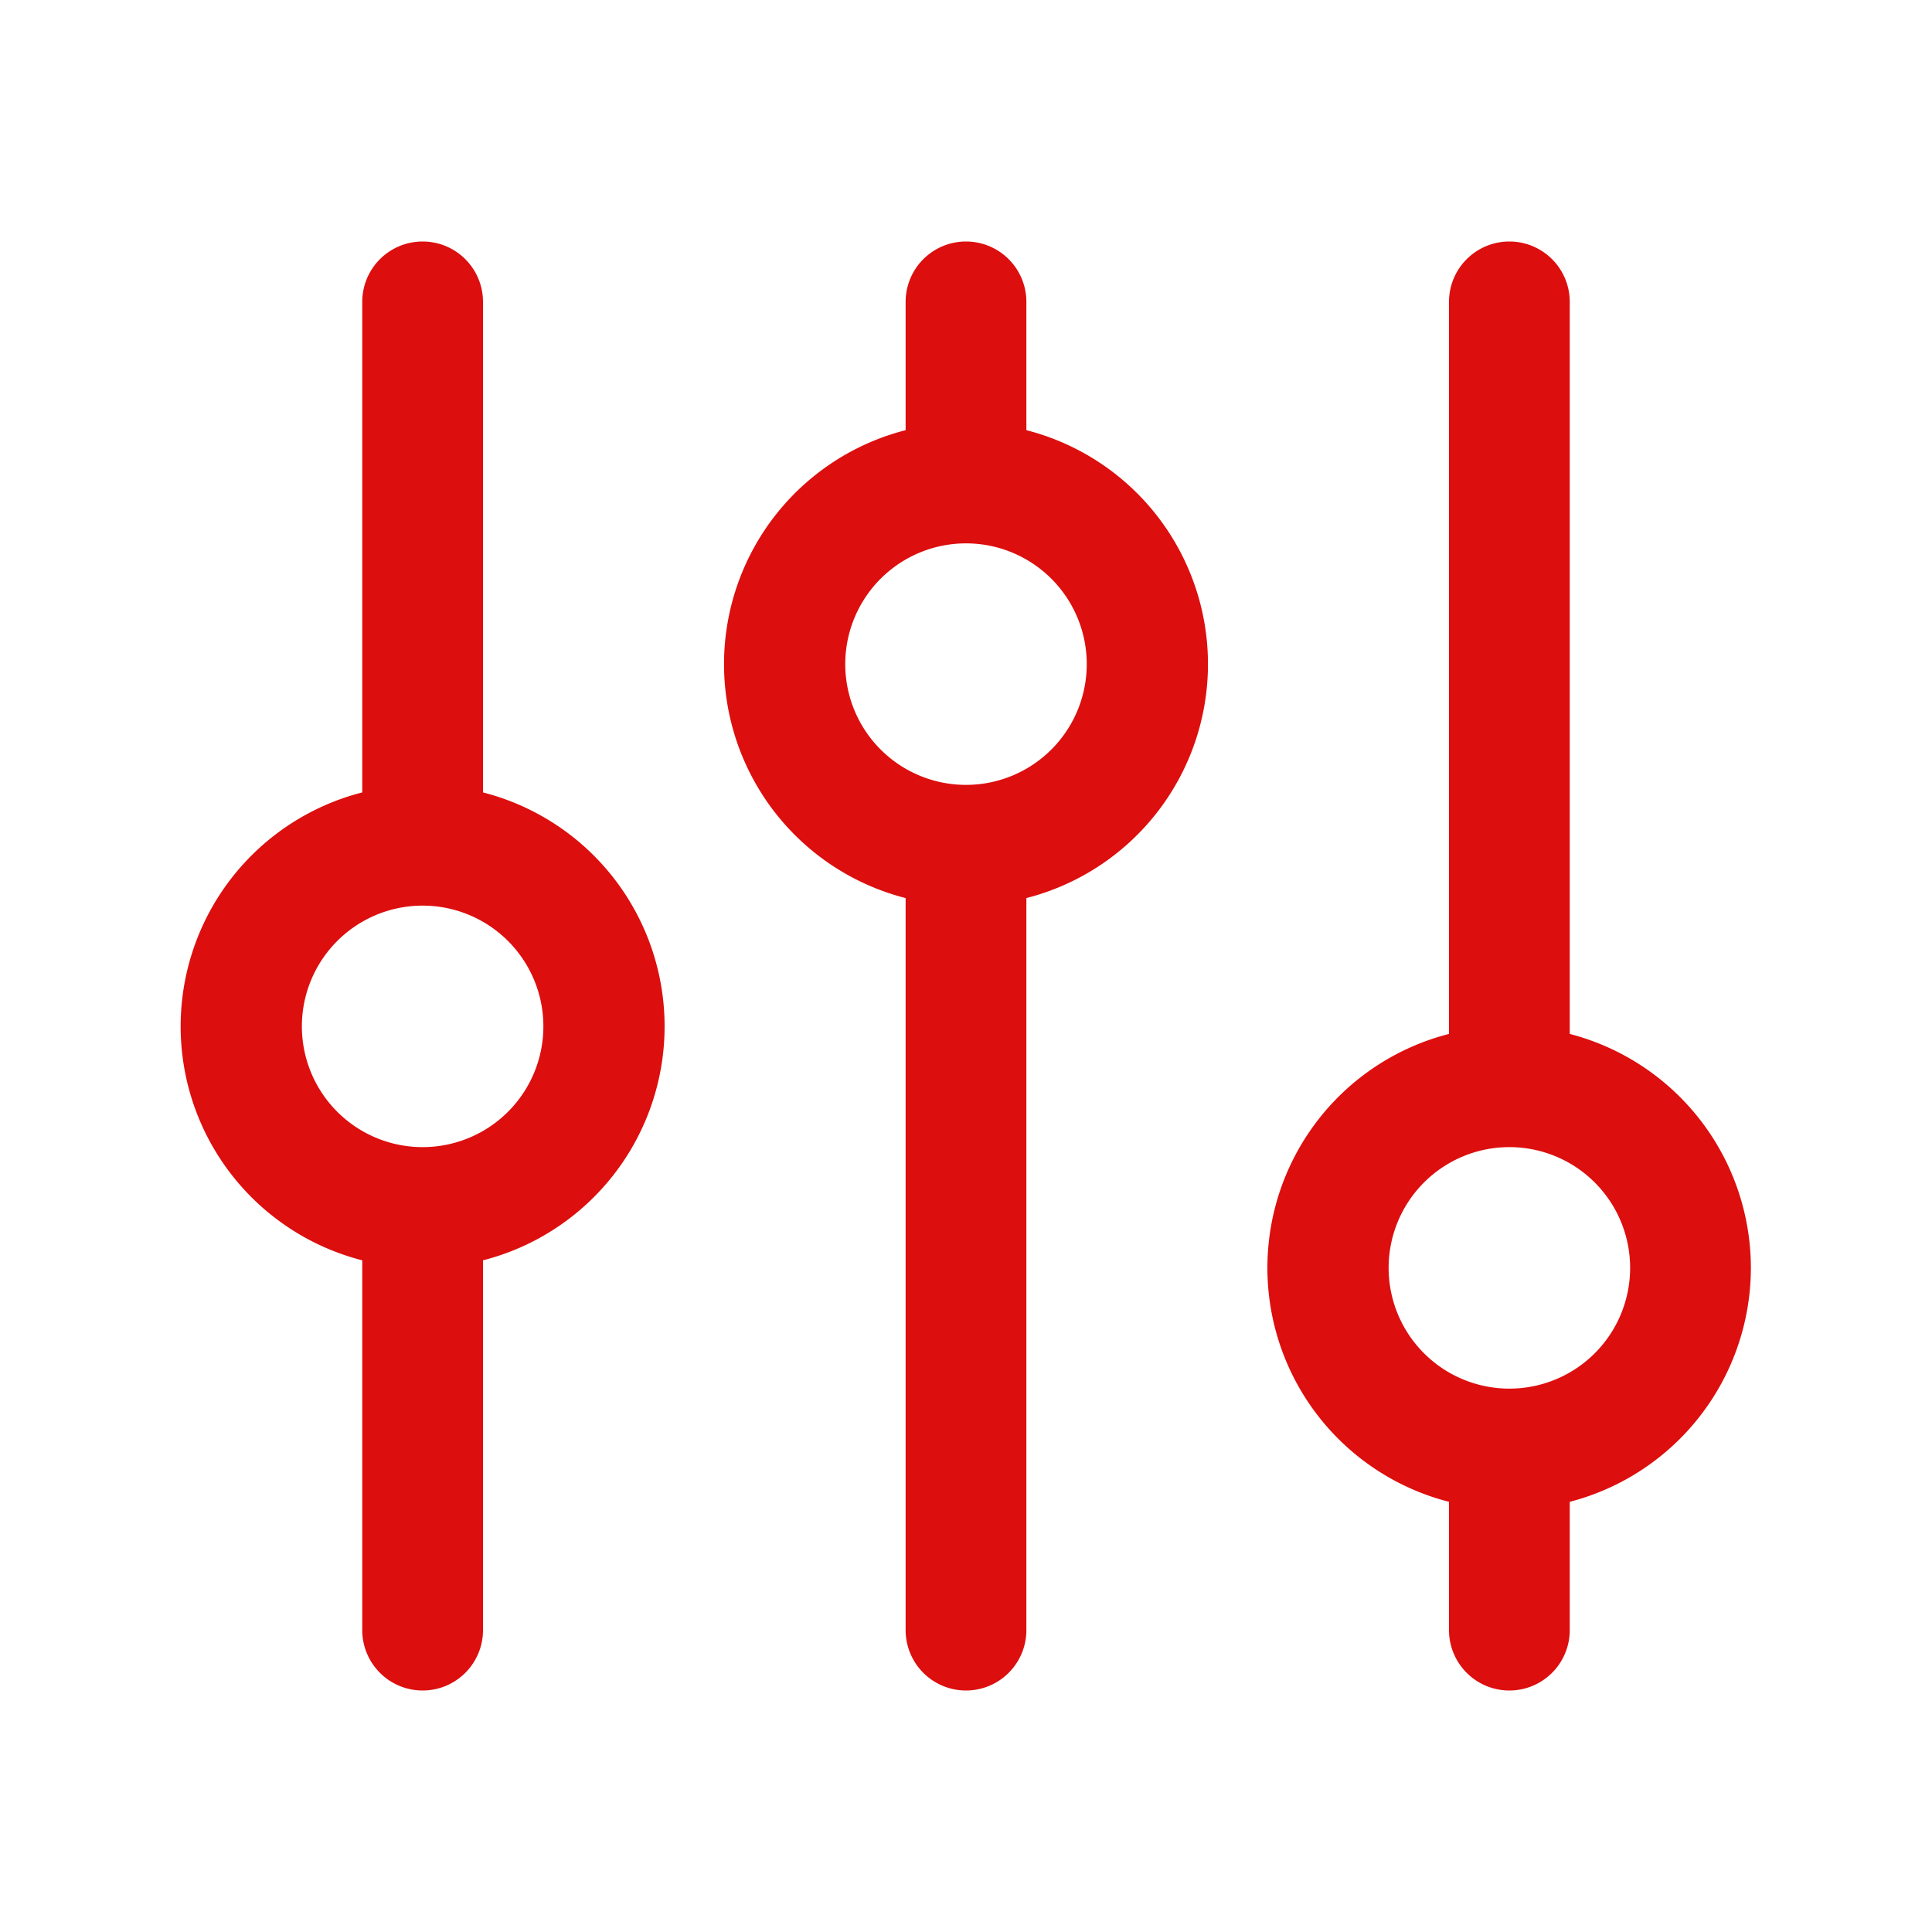 <svg xmlns="http://www.w3.org/2000/svg" viewBox="0 0 256 256" fill="#DD0E0E"><path d="M64,105V40a8,8,0,0,0-16,0v65a32,32,0,0,0,0,62v49a8,8,0,0,0,16,0V167a32,32,0,0,0,0-62Zm-8,47a16,16,0,1,1,16-16A16,16,0,0,1,56,152Zm80-95V40a8,8,0,0,0-16,0V57a32,32,0,0,0,0,62v97a8,8,0,0,0,16,0V119a32,32,0,0,0,0-62Zm-8,47a16,16,0,1,1,16-16A16,16,0,0,1,128,104Zm104,64a32.06,32.06,0,0,0-24-31V40a8,8,0,0,0-16,0v97a32,32,0,0,0,0,62v17a8,8,0,0,0,16,0V199A32.06,32.06,0,0,0,232,168Zm-32,16a16,16,0,1,1,16-16A16,16,0,0,1,200,184Z"/></svg>